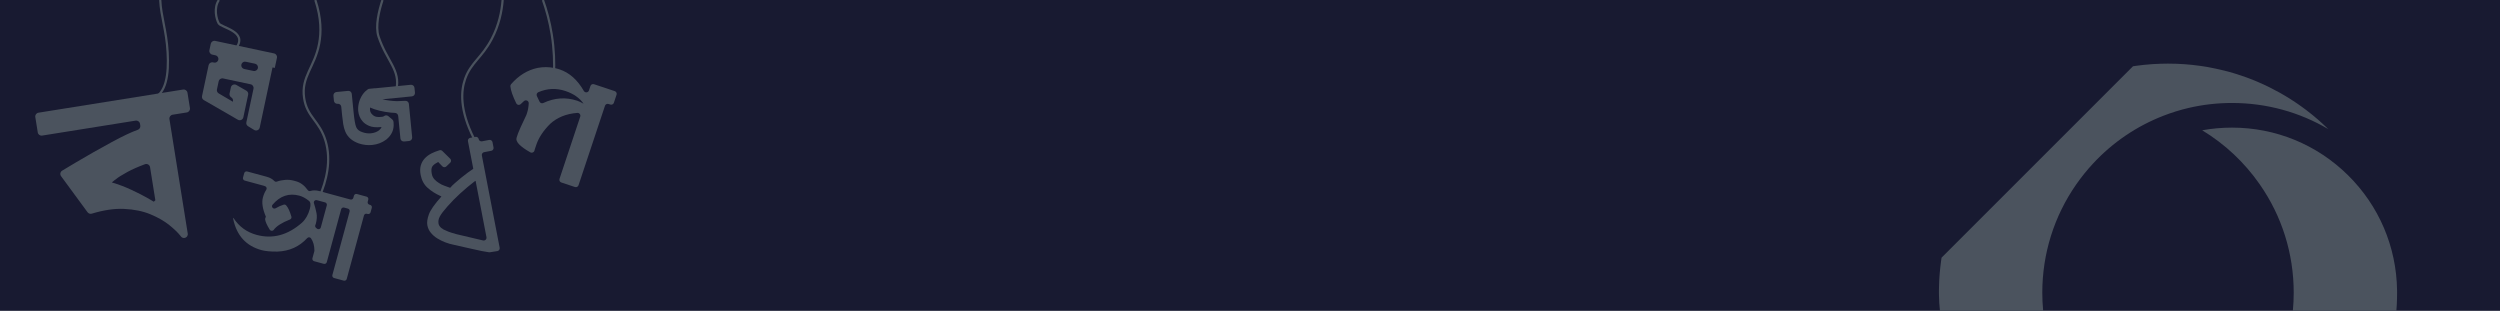<?xml version="1.0" encoding="UTF-8"?><svg id="Layer_1" xmlns="http://www.w3.org/2000/svg" viewBox="0 0 1126 140"><defs><style>.cls-1,.cls-2{stroke-miterlimit:10;}.cls-1,.cls-2,.cls-3{stroke:#4b535e;}.cls-1,.cls-3{fill:none;}.cls-2{fill:#181a31;}.cls-3{stroke-linejoin:round;}.cls-4{fill:#4b535e;stroke-width:0px;}</style></defs><rect class="cls-2" x="-80.28" y="-9.98" width="1286.56" height="159.96"/><path class="cls-4" d="m77.74,51.67l6.38-1.02c.94-.15,1.58-1.03,1.43-1.97l-1.11-6.92c-.15-.94-1.03-1.58-1.97-1.43l-10.3,1.65-54.85,8.78c-.93.15-1.57,1.03-1.42,1.97l1.11,6.92c.15.94,1.03,1.57,1.96,1.42l42.13-6.74c.93-.15,1.81.49,1.96,1.43l.13.81c.14.82-.34,1.61-1.13,1.89-2.84,1-6.75,2.85-11.72,5.54-5.81,3.15-11.25,6.24-16.31,9.25-2.75,1.65-4.76,2.85-6.03,3.61-.87.52-1.1,1.68-.5,2.49l11.94,16.26c.44.59,1.2.83,1.9.62,5.34-1.62,10.16-2.33,14.45-2.14,4.59.2,8.59,1.02,11.99,2.44,3.41,1.43,6.23,3.05,8.48,4.86,2.24,1.82,3.91,3.42,5,4.82l.25.32c.34.44.85.66,1.35.66s1.04-.24,1.39-.7c.27-.37.39-.84.31-1.29l-8.25-51.56c-.15-.94.49-1.82,1.43-1.97Zm-8.46,39.16h-.05s-.03-.04-.06-.03c-.14-.08-.46-.26-.94-.56,0-.03-.02-.04-.06-.04l-.11-.08h-.05s-.01-.04-.01-.04h-.04s-.01-.04-.01-.04h-.05s-.11-.08-.11-.08c-.04-.02-.08-.03-.11-.03v-.05s-.06.01-.06.01c-.07-.06-.15-.09-.22-.12v-.04h-.05v-.05s-.06.01-.06.01l-.06-.04h-.04s-.01-.04-.01-.04c-.11-.05-.2-.1-.28-.16-.07-.02-.13-.06-.17-.12h-.05s-.05-.03-.05-.03c-.07-.02-.13-.05-.17-.08v-.05h-.05c-1.92-1.09-4.31-2.31-7.18-3.65-2.88-1.35-5.82-2.46-8.84-3.35.04-.01.05-.03.04-.06.15-.12.58-.48,1.29-1.06h.05l.18-.13s.05-.06.09-.07c0-.03.01-.05.04-.06,1.12-.91,2.92-2.04,5.4-3.39,2.06-1.12,4.66-2.27,7.81-3.44,1.02-.37,2.13.27,2.3,1.34l2.39,14.91-.7.62Z"/><path class="cls-4" d="m123.44,24.06l-16.36-3.48s0,0,0,0l-10.17-2.16c-.9-.19-1.79.39-1.98,1.29l-.62,2.91c-.19.9.38,1.79,1.29,1.98l1.45.31c.43.09.8.35,1.04.71.83,1.25-.27,2.87-1.74,2.56l-.42-.09c-.9-.19-1.79.39-1.98,1.29l-2.96,13.9c-.15.71.17,1.43.8,1.79l15.34,8.86c.98.57,2.24.02,2.47-1.09l2.17-10.19c.15-.71-.18-1.44-.81-1.8l-4.51-2.59c-.99-.56-2.23,0-2.47,1.11l-.58,2.72c-.14.66.13,1.34.69,1.73l.15.1c.55.39.83,1.06.68,1.73l-.03.18-6.39-3.76c-.62-.36-.94-1.08-.79-1.79l.78-3.67c.19-.9,1.08-1.48,1.98-1.28l12.42,2.64c.9.19,1.48,1.08,1.29,1.98l-3.22,15.14c-.15.69.16,1.4.77,1.77l2.74,1.67c.99.6,2.27.05,2.51-1.08l5.76-27.07,1.03.21.96-4.54c.19-.9-.38-1.79-1.29-1.98Zm-7.29,6.61c-.19.91-1.08,1.48-1.98,1.29l-4.16-.88c-.41-.09-.77-.32-1.01-.66-.9-1.24.2-2.93,1.7-2.61l4.16.88c.78.17,1.33.86,1.33,1.64,0,.11-.02.22-.04.34Z"/><path class="cls-4" d="m166.7,92.27l-.32-.09c-.58-.16-.92-.75-.76-1.33l.25-.95c.16-.58-.18-1.17-.76-1.33l-4.37-1.19c-.58-.15-1.17.19-1.33.76l-.26.95c-.15.58-.75.92-1.33.76l-12.98-3.52-1.02-.28c-1.5-.41-2.84-.41-4.03-.02-.44.14-.92-.05-1.19-.44-1.48-2.07-3.24-3.39-5.3-3.95l-1.06-.29c-1.15-.31-2.4-.43-3.74-.34-1.39.1-2.64.36-3.76.77-.4.15-.86.08-1.15-.23-.84-.89-2-1.54-3.46-1.94l-8.8-2.38c-.58-.16-1.17.18-1.33.76l-.55,2.01c-.15.57.19,1.17.77,1.33l8.55,2.32c.25.07.49.15.7.25.6.28.83,1.02.46,1.57-.64.98-1.14,2.12-1.5,3.43-.62,2.28-.18,5.18,1.32,8.69l-.26.68c-.06.14-.09.29-.08.44.07,1.04.76,2.61,2.07,4.71.41.65,1.36.73,1.8.11,1.2-1.66,3.64-3.22,7.31-4.67.52-.2.82-.76.66-1.3-.71-2.43-1.5-4.12-2.36-5.07-.28-.31-.72-.44-1.12-.31-1.21.37-2.42.91-3.62,1.62-1.02.59-2.15-.67-1.4-1.58t.02-.02c3.36-3.99,7.41-5.35,12.14-4.06,1.32.36,2.72,1.12,4.2,2.28.8.6.95,1.81.45,3.65-.71,2.63-1.9,4.71-3.55,6.23-6.4,5.62-13.22,7.45-20.45,5.48-4.44-1.21-7.9-3.73-10.38-7.58l-.03-.07s-.08.04-.14.12c-.02.1-.01.24.04.43,1.57,7.44,5.82,12.09,12.73,13.97,1.77.48,4.16.7,7.18.66,5.41-.2,9.89-2.23,13.43-6.09.46-.5,1.29-.45,1.68.1,1.02,1.47,1.54,3.31,1.55,5.53,0,.11-.02.22-.04.32l-.86,3.14c-.15.58.19,1.17.76,1.33l4.38,1.19c.58.16,1.17-.19,1.33-.76l6.47-23.82c.16-.58.75-.92,1.33-.76l1.72.47c.58.15.92.75.76,1.33l-7.77,28.59c-.15.58.19,1.17.76,1.33l4.38,1.19c.58.15,1.17-.19,1.33-.76l7.76-28.6c.16-.58.76-.92,1.33-.76l.33.09c.57.15,1.17-.19,1.32-.76l.55-2.01c.16-.58-.18-1.18-.76-1.33Zm-19.51.22l-2.7,9.95c-.22.8-1.19,1.04-1.8.47-.12-.1-.24-.21-.36-.31-.36-.29-.48-.78-.31-1.21l.17-.42s.03-.1.05-.15c.48-1.8.58-3.4.32-4.8-.33-1.64-.72-3.13-1.16-4.49-.26-.79.45-1.56,1.27-1.38.09.02.18.04.27.07l3.49.94c.58.16.92.76.76,1.33Z"/><path class="cls-4" d="m186.9,41.75l-.22-2.2c-.08-.84-.82-1.44-1.65-1.36l-6.24.61-9.83.97v-.04l-2.6.26c-.25.02-.49.1-.69.23-.41.28-.8.6-1.17.96-.93.9-1.69,2.04-2.28,3.43-.04.1-.08.2-.13.28l-.3.89c-.37,1.26-.53,2.52-.48,3.79l.03.39c.18,1.83.83,3.37,1.94,4.64.66.82,1.64,1.52,2.96,2.09s3.07.75,5.26.54l.35-.04c-.21.57-.59,1.07-1.14,1.52-1.02.75-2.23,1.19-3.62,1.33-1.23.12-2.47-.03-3.71-.46-1.5-.45-2.48-1.22-2.94-2.32-.46-1.1-.85-3.35-1.19-6.75l-.81-8.22c-.08-.84-.82-1.44-1.65-1.36l-5.25.51c-.84.09-1.44.83-1.36,1.66l.22,2.28c.08.78.73,1.37,1.51,1.37.05,0,.1-.01.15-.01.83-.09,1.57.52,1.65,1.35l.38,3.87c.15,1.47.32,2.8.51,4,.2,1.21.5,2.29.91,3.27,1.03,2.5,3.06,4.29,6.1,5.37,1.99.66,3.99.89,6,.69,2.37-.23,4.49-1.04,6.35-2.42,2.51-2.04,3.61-4.56,3.31-7.58l-.04-.47c-.04-.39-.23-.75-.53-1.01l-1.79-1.5c-.52-.44-1.28-.48-1.82-.09-.31.22-.6.35-.88.37-1.57.18-2.68.12-3.35-.19-.67-.31-1.21-.75-1.63-1.31-.33-.41-.52-.92-.58-1.54-.04-.36-.04-.74,0-1.13,2.53,1.13,5.68,1.9,9.43,2.31l.75.04c.33.03.68.05,1.05.07.76.02,1.39.6,1.47,1.36l1,10.16c.08.83.82,1.44,1.65,1.36l2.28-.22c.83-.09,1.44-.83,1.36-1.66l-1.48-15.07c-.08-.81-.79-1.41-1.6-1.36-1.43.08-2.71.13-3.86.15-2.3-.09-4.42-.36-6.37-.82l-.07-.03,13.28-1.31c.84-.08,1.44-.82,1.36-1.65Z"/><path class="cls-1" d="m72.17,0c.35,7.59,2.74,13.39,3.33,23.5.58,10.02-.64,18.92-7,21"/><path class="cls-3" d="m98.59,0c-2.4,3.53-1.19,8.56-.09,10.5,1.12,1.98,13.14,3.64,8,11"/><path class="cls-1" d="m142.03,0c2.75,8.32,2.63,14.81,1.72,19.64-2.01,10.65-8.18,14.84-6.78,24.48,1.26,8.68,6.97,10.19,9.69,19.38,2.61,8.85.4,17.91-2.91,25.5"/><path class="cls-1" d="m172.27,0c-1.57,4.81-3.32,11.84-1.77,16.5,3.71,11.12,10,15,8,24"/><path class="cls-4" d="m1048.77,58.22c-13.03-7.72-27.94-11.84-43.47-11.84-6.65,0-13.19.75-19.56,2.24-3.83.9-7.59,2.06-11.28,3.49-12.16,4.71-22.96,12.07-31.75,21.55-2.7,2.91-5.22,6.02-7.53,9.33-10.02,14.36-15.33,31.25-15.33,48.84,0,2.74.13,5.47.39,8.17h-46.49c-.26-2.33-.41-4.69-.44-7.06v-.28s-.01-.62-.01-.62c0-.07-.01-.14-.01-.21,0-.08.01-.15.01-.22v-.92c.01-.33.01-.66.02-1v-.13c0-.07,0-.14.01-.2,0-.4.01-.8.03-1.22,0-.1.01-.2.01-.3.01-.23.02-.46.03-.69v-.06s0-.22,0-.22c0-.02.01-.04.01-.06v-.09c.01-.2.02-.4.03-.61.01-.19.02-.39.03-.58v-.02h.01c.02-.47.05-.87.08-1.26.01-.05.01-.1.01-.15.01-.12.02-.23.03-.34,0-.09.01-.18.02-.27,0-.06.01-.12.01-.18.01-.12.02-.23.03-.35l.03-.33.03-.28v-.03c.03-.28.05-.57.08-.84.03-.37.07-.75.12-1.12v-.04c.02-.11.03-.23.04-.35.04-.31.07-.62.11-.92.04-.35.09-.69.13-1.03v-.05s0-.01,0-.01v-.06s.02-.09.02-.09v-.06s.01-.04.01-.04h.01s.01-.09.01-.09v-.05l.05-.28c.01-.11.02-.21.04-.32,0-.03.01-.07.01-.1h0s.01-.02.01-.02h0c.02-.19.05-.37.07-.55l.02-.12.02-.1v-.03l86.22-86.2h0s.04-.01.04-.01c.42-.07.85-.13,1.27-.19,2.38-.33,4.78-.58,7.19-.75.23-.02.46-.02.69-.04,2.19-.13,4.38-.21,6.56-.21,1.29,0,2.59.03,3.89.07,2.33.09,4.65.25,6.96.49,1.2.13,2.4.27,3.58.44.24.03.48.07.73.11.19.02.38.05.57.08.42.06.84.13,1.25.2h.05c.41.07.82.15,1.24.22,1.12.2,2.22.43,3.33.67.66.14,1.31.29,1.96.44,1.11.26,2.22.52,3.3.81l.11.03.07.02c.11.03.22.06.34.09.07.02.14.04.21.06h.03s0,.01,0,.01h.03c.52.15,1.06.3,1.64.47.15.05.3.1.46.14.25.08.51.16.77.24.25.08.5.15.75.23.02.01.04.02.06.02h.02s.02.02.02.02c1.31.41,2.62.86,3.88,1.32l.48.17.06.03.45.16c.75.28,1.56.6,2.56,1,.06.03.13.06.2.08.14.06.28.12.42.18l.4.16.02.02.07.02.09.04c.23.1.45.19.67.29h.03s.02.02.02.02h.02s.02.02.02.02c.93.39,1.89.82,2.93,1.32h.05s.03.03.05.04c.03.01.05.02.08.03h0s.88.43.88.43c.34.16.68.32,1,.49l.04.02h.02s.07.04.1.06c1.5.75,3,1.53,4.46,2.35.02,0,.04.02.06.03.22.13.44.25.66.38.08.05.16.09.24.14l.18.11c.24.13.48.27.71.41.06.03.12.07.18.1h.02s.02.03.02.03c.1.05.2.11.3.17l.24.15h.01l.52.32c.33.19.66.4.98.6l.05.03h0s.04.02.04.02c.32.2.63.4.95.6l.03.02h0s.03.03.03.03c.21.13.42.27.63.41.06.04.13.08.19.12h.03s.02.03.02.03c.01.01.03.02.05.03.29.19.58.38.87.57l.02.02s.09.07.14.1c.2.13.39.26.58.39h.02s.01.02.01.02h.01c.43.3.86.6,1.28.9l.05.03.05.04s.08.06.12.09c.18.12.35.24.53.37l.02.02h.01s.18.13.18.13c.09.06.17.13.25.19.05.03.1.06.14.1l.45.33.12.08.32.25.03.02h.02s.02.02.02.02h0l.03.03s.05.03.08.06l.12.08.19.15c.16.12.31.24.47.36l.02.02c.59.45,1.17.9,1.73,1.35h.01s.01.01.01.01v.02h.02c.17.14.34.28.52.42l.02.02.03.02h.01s.04.04.04.04c.23.19.46.38.7.58l.08.06.16.14h.01s.21.19.21.19l.4.33c.21.17.41.34.6.51.1.08.19.16.29.24.28.25.57.5.87.77.26.23.52.47.79.71.04.03.08.07.12.1l.24.22.03.03c.18.17.36.34.54.51.03.02.06.05.09.07l.04.04.03.03c.17.16.32.3.48.45.15.14.31.29.45.42l.02.03.05.05h.01l.15.15c.17.16.33.31.49.47.13.12.25.24.37.36t.02.02Z"/><path class="cls-4" d="m1079.65,131.83c0,.26,0,.52-.01.79v.41c0,.31-.01.62-.02.92v.25c-.01.43-.02.86-.04,1.31-.01.33-.02.66-.04.99v.16s-.01.16-.01.16v.12c-.03.39-.05.78-.08,1.19v.03c-.02.45-.05.85-.08,1.22v.07s-.01.04-.01.04c-.01.17-.02.34-.04.51h-46.62c.26-2.7.39-5.43.39-8.17,0-17.59-5.3-34.48-15.33-48.84-6.91-9.92-15.72-18.15-25.9-24.31,4.41-.8,8.9-1.2,13.44-1.2,19.67,0,38.2,7.6,52.21,21.41,13.98,13.79,21.84,32.19,22.13,51.82v.28c.01.28.01.56.01.84Z"/><path class="cls-4" d="m217.03,70.03c-.14-.69.31-1.35,1-1.49l3.25-.62c.69-.14,1.14-.8,1.01-1.49l-.47-2.41c-.13-.68-.8-1.13-1.48-1l-3.25.63c-.08.02-.16.02-.24.02-.6,0-1.14-.42-1.25-1.03-.13-.69-.8-1.14-1.48-1l-.95.18-1.4.27c-.69.13-1.14.8-1.01,1.48l2.4,12.41-.22.21c-.5.32-1.25.84-2.25,1.56-.99.72-1.99,1.49-2.99,2.32-1.01.84-1.96,1.64-2.85,2.43-.9.78-1.55,1.44-1.96,1.96l-.15.11-.18-.05c-.67-.26-1.45-.54-2.33-.84s-1.71-.71-2.49-1.23c-.77-.46-1.46-1.02-2.07-1.68-.61-.66-1.01-1.47-1.19-2.43-.27-1.4-.23-2.44.11-3.15.35-.7,1.14-1.37,2.38-2l.38-.24,1.89,1.97c.48.5,1.29.52,1.79.03l1.73-1.65c.52-.5.52-1.32.01-1.82l-3.56-3.5c-.33-.33-.82-.45-1.27-.31-1.45.45-2.69.94-3.71,1.47-1.18.62-2.18,1.38-3,2.28-.82.91-1.39,1.97-1.73,3.17-.33,1.2-.35,2.61-.04,4.21.47,2.41,1.51,4.34,3.12,5.77,1.61,1.44,3.53,2.67,5.77,3.68l.47.24c-3.08,3.43-4.97,6.13-5.67,8.09-.7,1.97-.92,3.6-.67,4.88.24,1.29.77,2.42,1.59,3.4.81.98,1.76,1.81,2.86,2.49,1.09.68,2.28,1.27,3.57,1.77s2.58.87,3.88,1.12c2.54.57,5.09,1.14,7.64,1.73,2.56.59,4.21.95,4.97,1.09l3.23.55c.14.02.28.02.41,0l3.37-.53c.71-.12,1.18-.79,1.05-1.5l-8.02-41.55Zm.54,38.27l-12.03-2.84s-.06-.02-.09-.03c-.54-.17-1.23-.37-2.08-.61-.87-.25-1.71-.58-2.53-.98-.72-.24-1.42-.64-2.09-1.17-.67-.54-1.08-1.18-1.23-1.93-.2-1.07,0-2.17.6-3.28.61-1.12,1.78-2.65,3.5-4.59,1.72-1.95,3.62-3.87,5.69-5.77,2.07-1.89,4.22-3.7,6.44-5.4l.46-.26,4.9,25.38c.17.9-.64,1.69-1.54,1.48Z"/><path class="cls-4" d="m276.9,41.05l-9.36-3.12c-.66-.22-1.38.14-1.6.8l-.67,2c-.35,1.05-1.76,1.17-2.32.21-2.86-4.98-6.48-8.2-10.87-9.67-.83-.28-1.66-.5-2.49-.66-2.46-.49-4.94-.5-7.44-.03-4.58.97-8.57,3.42-11.97,7.35-.22.25-.34.58-.31.92.18,1.89,1.06,4.45,2.65,7.67.39.8,1.44.95,2.05.32.46-.46.95-.91,1.47-1.35.86-.71,2.16-.07,2.1,1.04-.08,1.61-.33,3.06-.76,4.35l-.31.92c-2.16,4.5-3.41,7.27-3.76,8.31l-.64,1.92c-.58,1.73,1.48,3.92,6.19,6.58.72.41,1.64.03,1.86-.78l.11-.43s.01-.05.02-.08l.7-2.09c1.06-3.18,3.12-6.31,6.19-9.4,3.17-2.93,7.27-4.6,12.3-4.99.9-.06,1.59.82,1.3,1.68l-9.34,28.05c-.22.67.14,1.38.8,1.61l6.16,2.05c.67.22,1.38-.14,1.61-.8l11.92-35.8c.22-.66.94-1.02,1.6-.8l.8.26c.66.22,1.38-.14,1.6-.8l1.21-3.64c.22-.66-.13-1.38-.8-1.6Zm-16.87,4.33c-5.15-1.71-10.27-1.37-15.35,1.02-.64.3-1.4,0-1.68-.65-.34-.78-.74-1.61-1.18-2.48-.33-.66-.02-1.45.66-1.75,4-1.73,8.06-1.91,12.19-.53,3.67,1.22,6.39,3.13,8.18,5.73-1.16-.65-2.1-1.1-2.82-1.34Z"/><path class="cls-1" d="m213.5,62.5c-6.63-13.16-5.86-21.69-4-27,2.56-7.3,7.5-9.44,12-18,3.23-6.15,4.5-12.31,4.89-17.5"/><path class="cls-1" d="m244.54,0c1.58,4.44,3.02,9.64,3.96,15.5,1.1,6.87,1.24,12.99,1,18"/></svg>